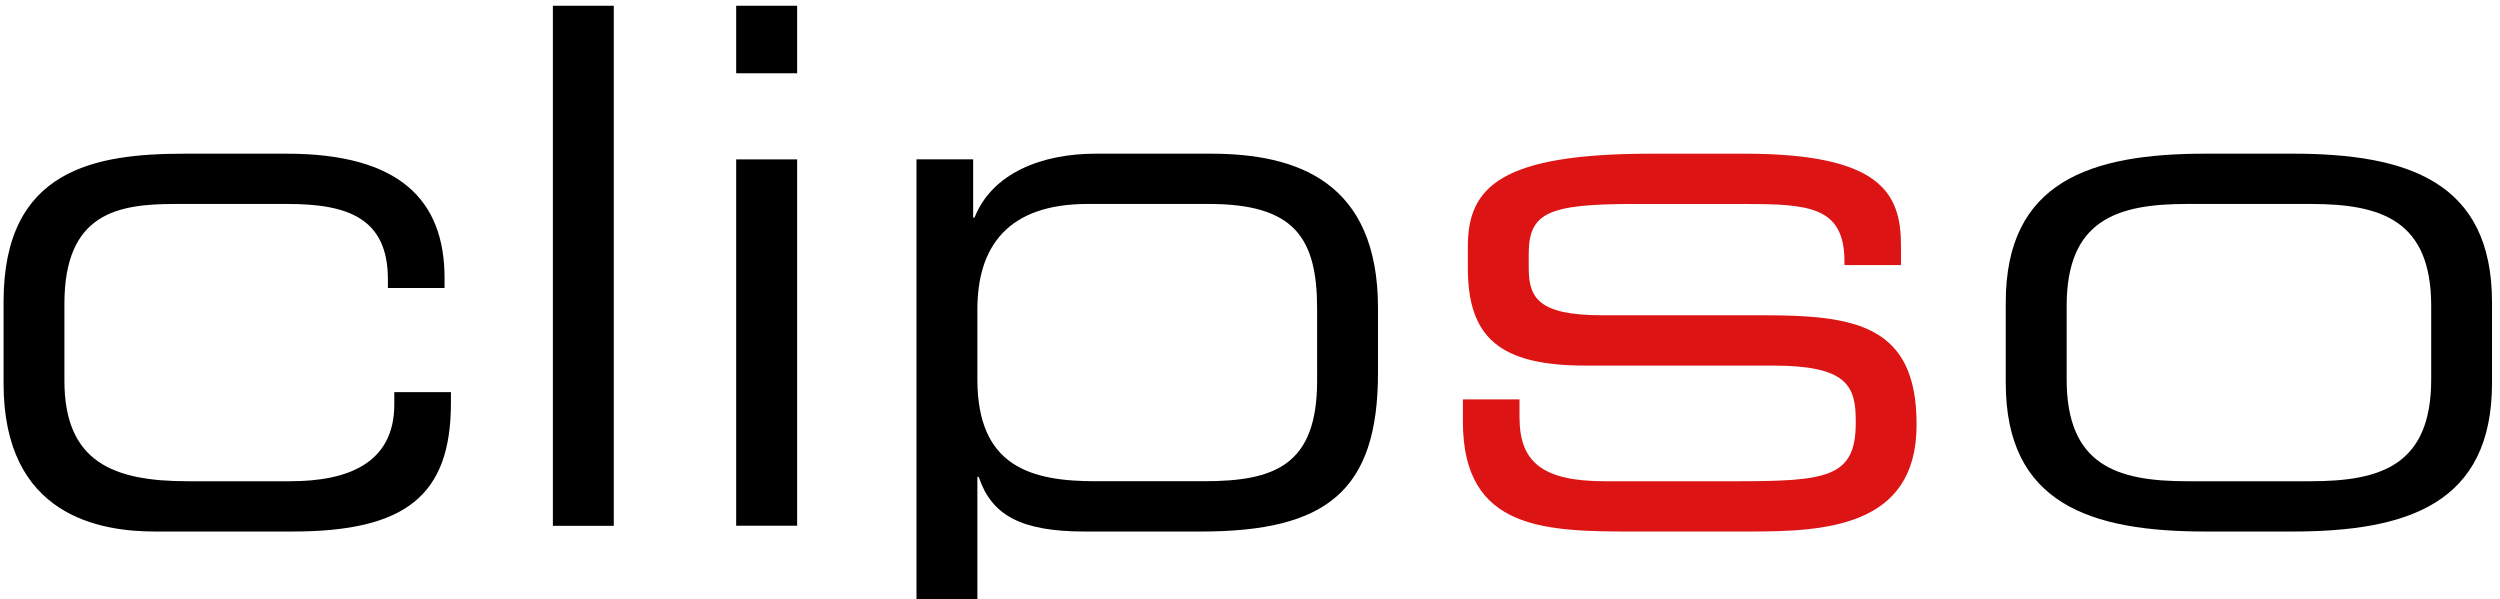 <svg xmlns="http://www.w3.org/2000/svg" width="217" height="52" viewBox="0 0 217 52"><g><g><path d="M.31 26.18c0-11.536 7.986-12.84 15.73-12.84h8.845c9.83 0 13.702 4.055 13.702 10.79v.868H33.67v-.747c0-5.295-3.443-6.548-8.72-6.548h-9.712c-4.977 0-9.647.75-9.647 8.67v6.668c0 7.103 4.304 8.73 10.692 8.73h8.91c4.913 0 9.032-1.502 9.032-6.67v-1.063h4.916v.937c0 8.045-3.935 11.161-13.765 11.161H13.458C8.724 46.136.31 44.826.31 33.296z"/></g><g><path d="M47.99 45.642h5.286V.5H47.99z"/></g><g><path d="M63.9 13.836h5.292v31.796H63.9zM63.9.5h5.292v5.86H63.9z"/></g><g><path d="M114.326 33.04c0 7.36-3.686 8.731-9.834 8.731h-9.396c-5.597 0-10.26-1.247-10.26-8.847v-6.052c0-5.488 2.647-9.169 9.582-9.169h10.503c7.438 0 9.405 2.932 9.405 9.106zM79.55 52.108h5.286V41.394h.116c1.11 3.31 3.629 4.742 9.218 4.742h10.08c10.868 0 15.36-3.503 15.36-13.78v-5.612c0-10.975-7.009-13.404-14.503-13.404H95.096c-4.672 0-8.971 1.678-10.51 5.55h-.116v-5.06h-4.92z"/></g><g><path fill="#dc1414" d="M126.98 34.665h4.914v1.561c0 3.916 2.027 5.546 7.43 5.546h11.309c7.915 0 10.446-.306 10.446-5.048v-.253c0-3.05-.861-4.738-7.196-4.738h-16.275c-7.44 0-10.199-2.437-10.199-8.479v-1.87c0-5.173 2.89-8.044 15.911-8.044h8.114c11.916 0 13.571 3.493 13.571 7.981v1.686h-4.907v-.313c0-4.859-3.205-4.99-8.974-4.99h-9.213c-7.561 0-9.218.748-9.218 4.366v1.184c0 2.616.856 4.11 6.385 4.11h13.95c7.927 0 13.33.812 13.33 9.42v.122c0 8.915-8.107 9.23-14.559 9.23h-9.708c-7.804 0-15.111 0-15.111-9.537z"/></g><g><path d="M211.028 32.924c0 7.42-4.311 8.847-10.451 8.847h-10.751c-6.141 0-10.44-1.427-10.44-8.847v-6.366c0-7.42 4.299-8.855 10.44-8.855h10.75c6.14 0 10.452 1.436 10.452 8.855zm-36.928.314c0 10.465 7.315 12.898 17.327 12.898h7.56c10.014 0 17.32-2.433 17.32-12.898V26.25c0-10.482-7.306-12.911-17.32-12.911h-7.56c-10.012 0-17.327 2.43-17.327 12.91z"/></g></g></svg>